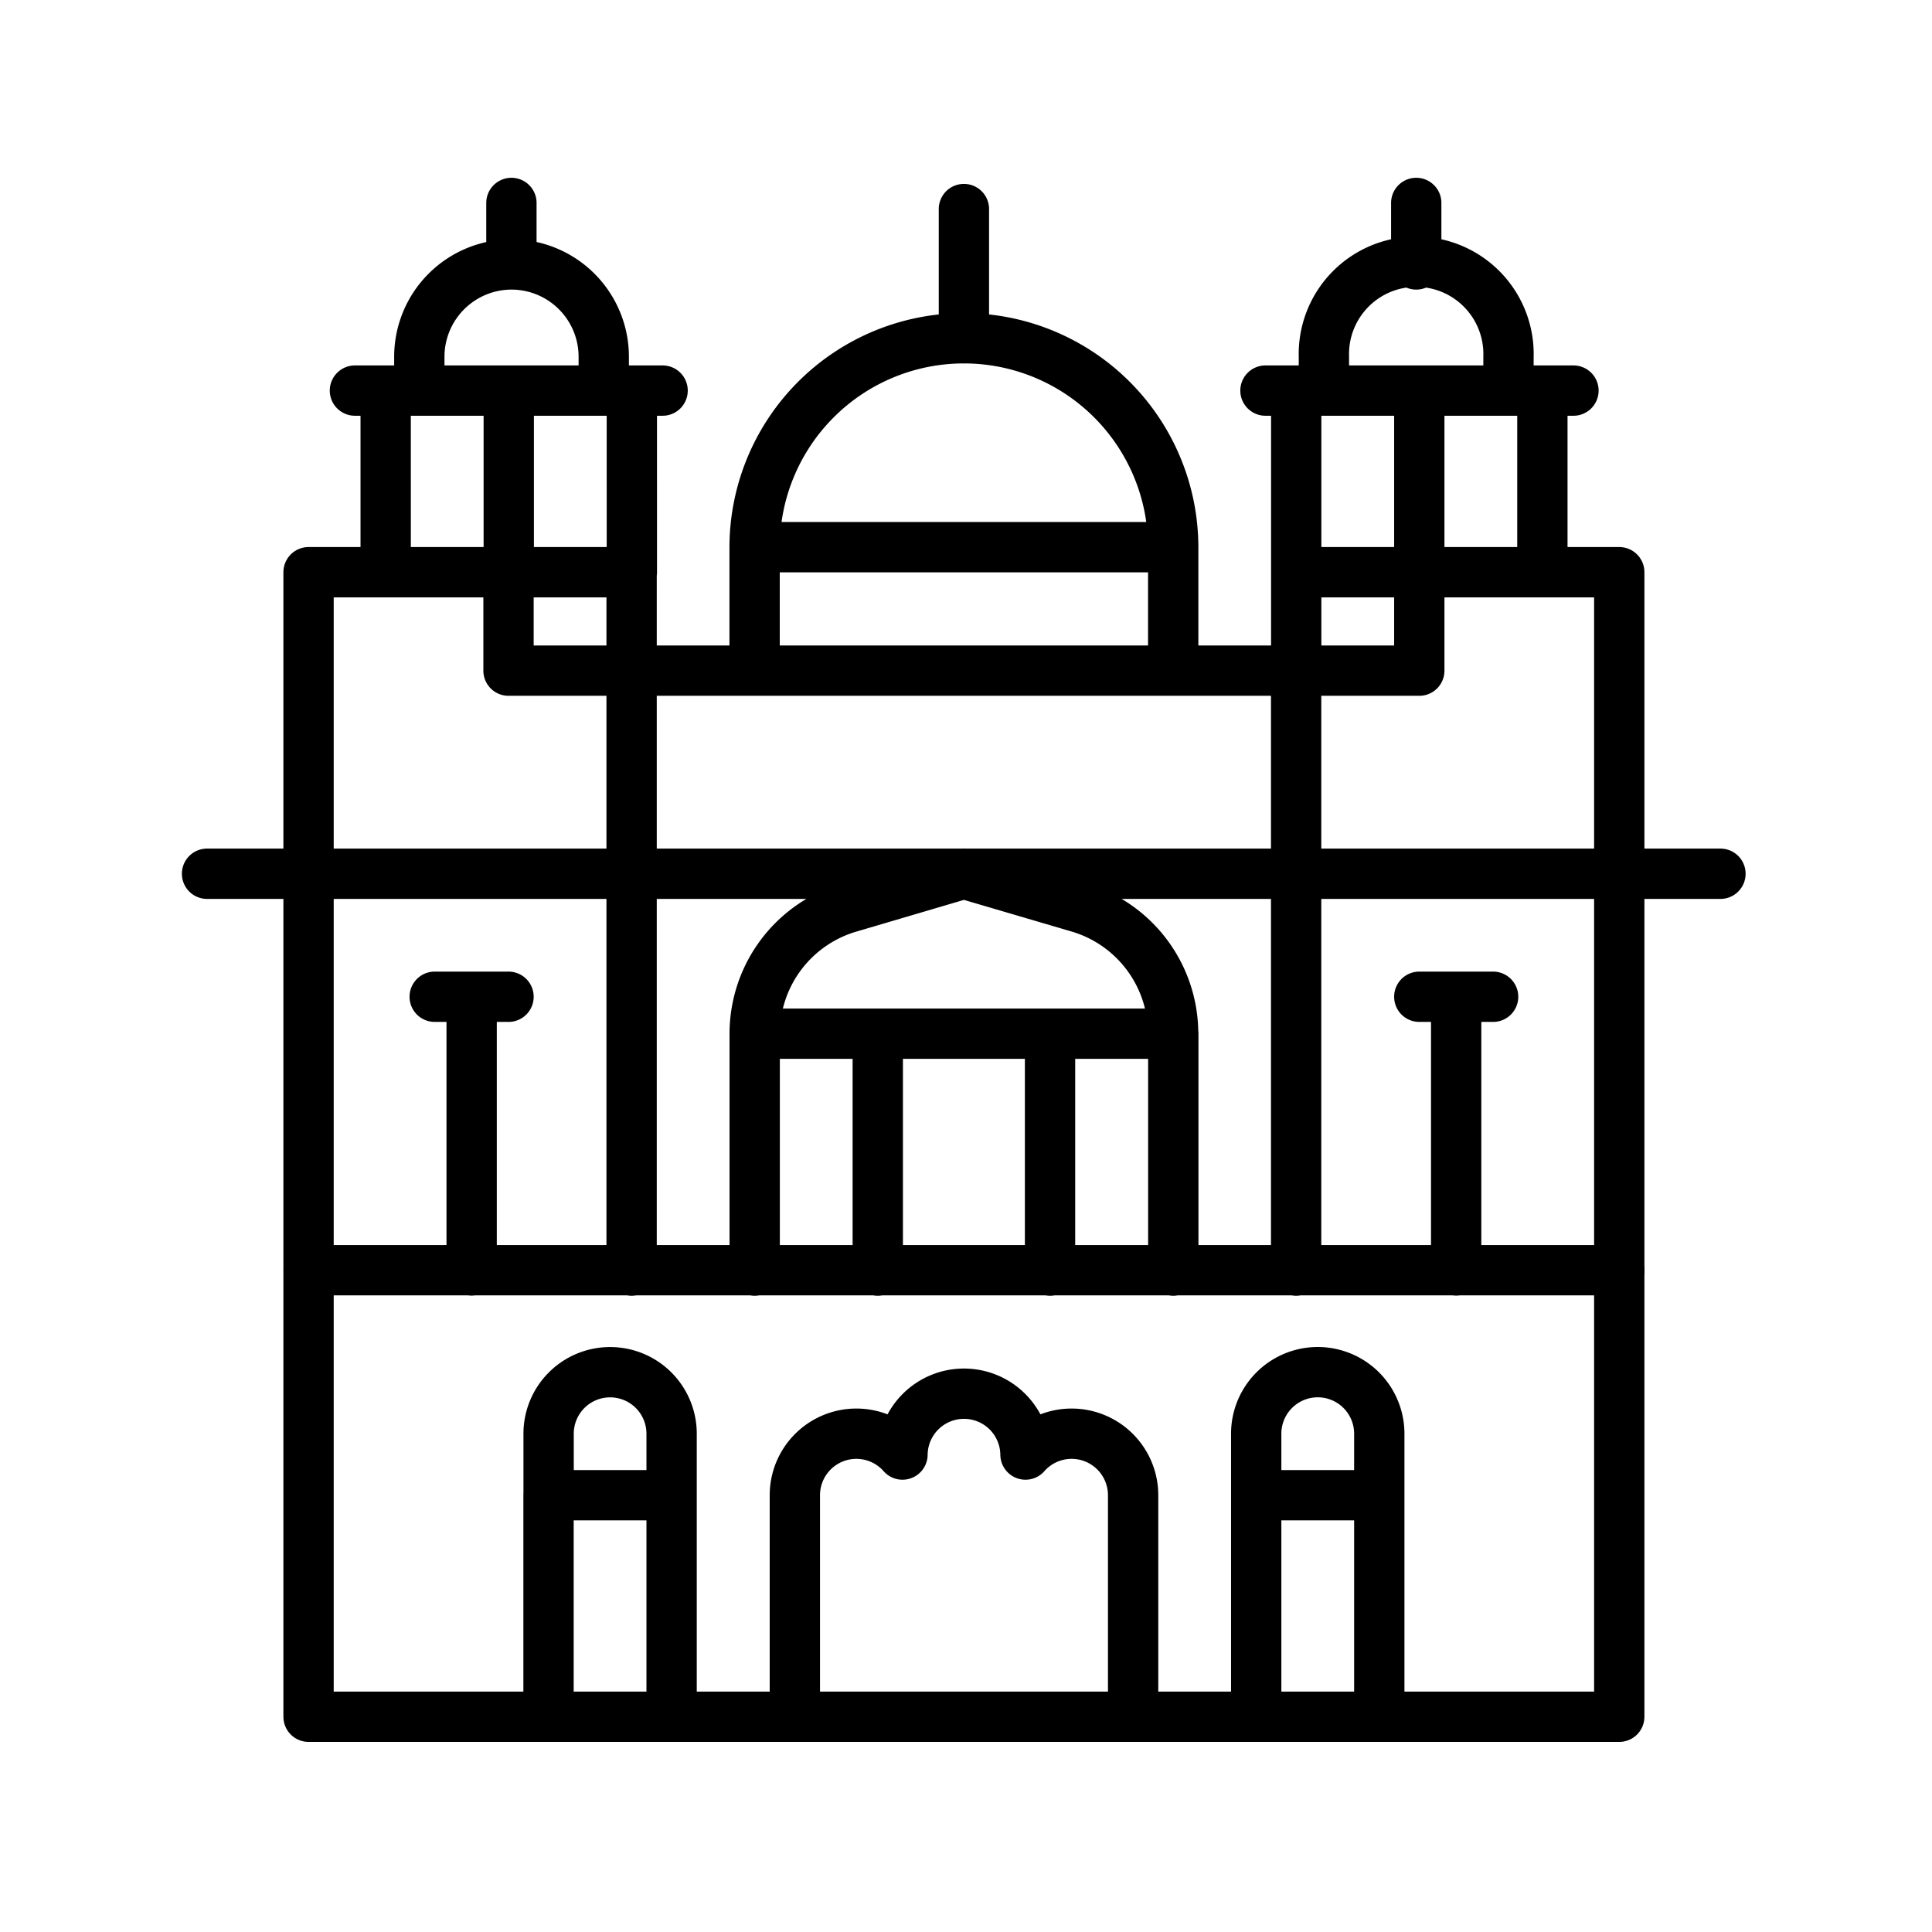 <svg id="Icon" xmlns="http://www.w3.org/2000/svg" xmlns:xlink="http://www.w3.org/1999/xlink" width="24" height="24" viewBox="0 0 24 24">
  <defs>
    <clipPath id="clip-path">
      <rect id="Rectangle_44438" data-name="Rectangle 44438" width="20" height="20" transform="translate(0.309 -0.139)" fill="#fff" stroke="#707070" stroke-width="1"/>
    </clipPath>
    <clipPath id="clip-path-2">
      <path id="path1785" d="M0-16H19.569V3.569H0Z" transform="translate(0 16)"/>
    </clipPath>
  </defs>
  <rect id="background" width="24" height="24" fill="none"/>
  <g id="Mask_Group_378" data-name="Mask Group 378" transform="translate(1.691 2.139)" clip-path="url(#clip-path)">
    <g id="g1779" transform="translate(0.499 0)">
      <g id="g1781">
        <g id="g1783" clip-path="url(#clip-path-2)">
          <g id="g1789" transform="translate(1.643 4.969)">
            <path id="path1791" d="M.453,0H-2.031V14.218H14.251V0H11.767" transform="translate(2.031)" fill="none" stroke="#000" stroke-linecap="round" stroke-linejoin="round" stroke-width="0.625" stroke-dasharray="605 45 0 45 1000"/>
          </g>
          <g id="g1793" transform="translate(0.382 0.382)">
            <path id="path1795" d="M2.74,0V.764M3.886,2.331v-.42a1.147,1.147,0,1,0-2.293,0v.42m3.1,0H.867m3.44,0V4.587m-1.529,0V2.331M1.249,4.587V2.331M-8.5.764V0m1.147,2.331v-.42A1.147,1.147,0,0,0-8.5.764,1.147,1.147,0,0,0-9.644,1.911v.42m-.8,0h3.822m-3.44,2.255V2.331m1.529,0V4.587m1.529-2.255V4.587M3.236,9.861v3.4m.459-3.4H2.778m-11.772,0v3.4m-.459-3.4h.917M2.281,16.053v-.764a.764.764,0,1,0-1.529,0v.764m-7.262,0v-.764a.764.764,0,0,0-.764-.764.764.764,0,0,0-.764.764v.764M-6.51,18.8V16.053H-8.039V18.8m10.32,0V16.053H.752V18.8m-1.529,0V16.053a.764.764,0,0,0-.764-.764.763.763,0,0,0-.573.259.764.764,0,0,0-.764-.756.764.764,0,0,0-.764.756.763.763,0,0,0-.573-.259.764.764,0,0,0-.764.764V18.8m-6.039-5.542H5.262M-2.879,1.682V.076m-2.6,4.2h5.2m0,1.529V4.281a2.6,2.6,0,0,0-2.6-2.6,2.6,2.6,0,0,0-2.6,2.6V5.81m6.727,0v7.453M-.28,10.32A1.635,1.635,0,0,0-1.453,8.751l-1.426-.419L-4.3,8.751A1.635,1.635,0,0,0-5.478,10.32m5.2,2.943V10.32h-5.2v2.943m3.669,0V10.32m-2.14,0v2.943M-7.007,5.81v7.453M2.778,5.81H1.249V4.587H2.778ZM-7.007,4.587H-8.536V5.81h1.529ZM1.249,5.81H-7.007m-5.274,2.523h18.8" transform="translate(12.281)" fill="none" stroke="#000" stroke-linecap="round" stroke-linejoin="round" stroke-width="0.625"/>
          </g>
        </g>
      </g>
    </g>
  </g>
</svg>
